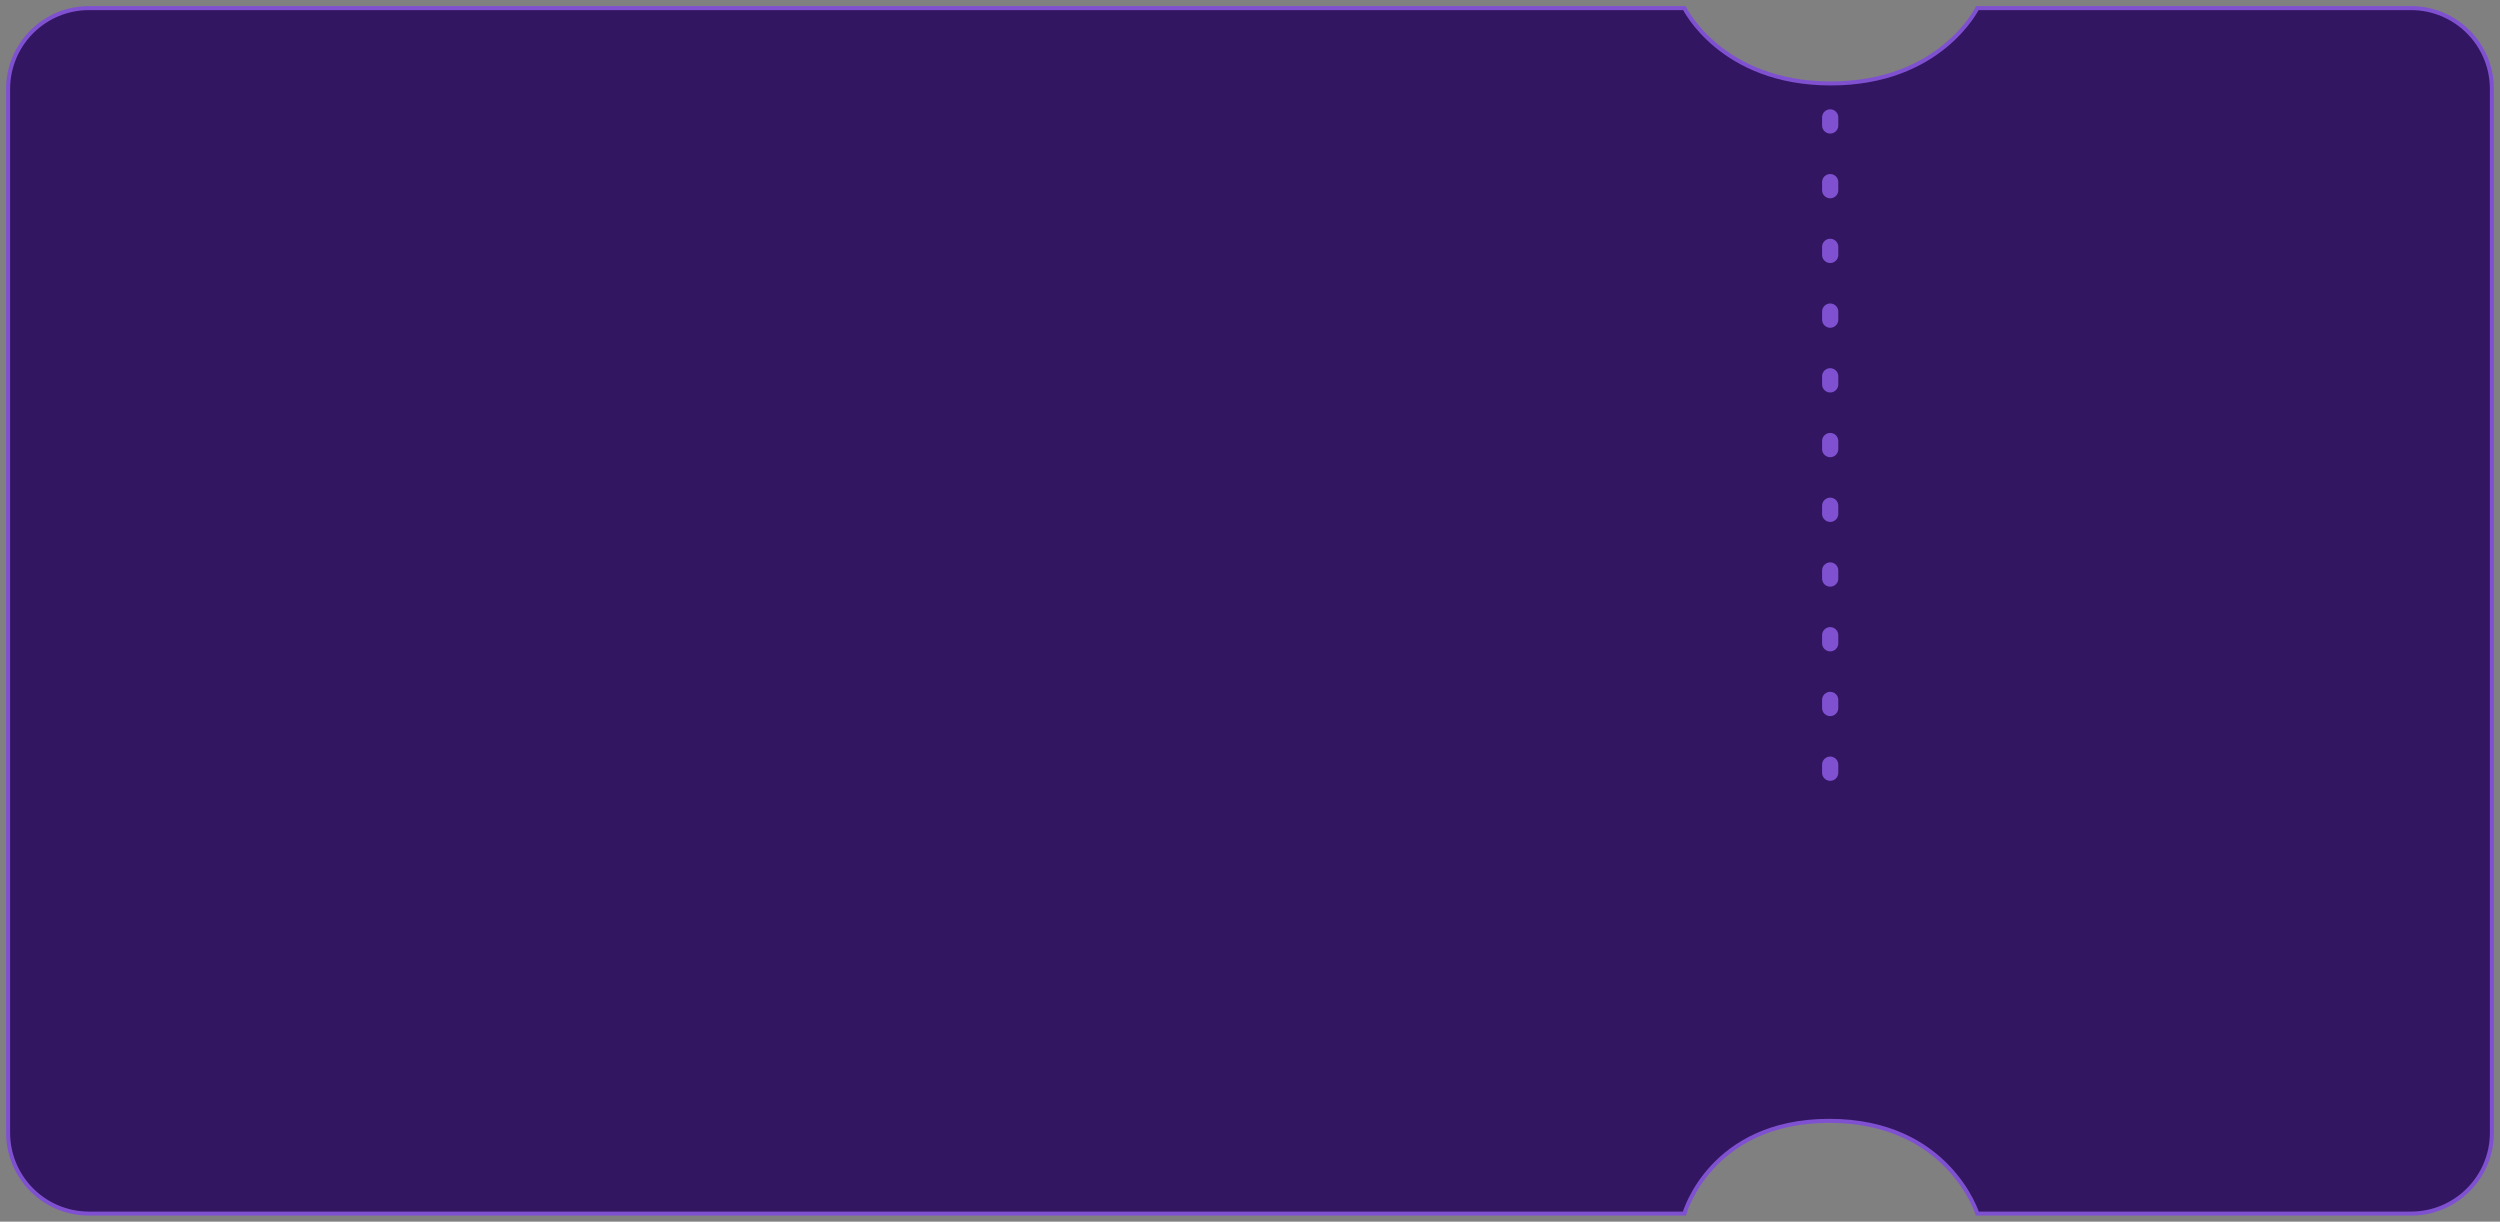 <svg width="309" height="151" viewBox="0 0 309 151" fill="none" xmlns="http://www.w3.org/2000/svg">
<rect x="0" y="0" width="309" height="151" fill="#808080" stroke="none"/>
<path d="M308 11C308 5.477 303.523 1 298 1H244.398C244.398 1 239.872 10.312 226.295 10.312C212.717 10.312 208.191 1 208.191 1H11C5.477 1 1 5.477 1 11V140C1 145.523 5.477 150 11 150H208.191C208.191 150 211.4 138.538 226.109 138.538C240.818 138.538 244.398 150 244.398 150H298C303.523 150 308 145.523 308 140V11Z" fill="#290B5A"/>
<path d="M308 11C308 5.477 303.523 1 298 1H244.398C244.398 1 239.872 10.312 226.295 10.312C212.717 10.312 208.191 1 208.191 1H11C5.477 1 1 5.477 1 11V140C1 145.523 5.477 150 11 150H208.191C208.191 150 211.4 138.538 226.109 138.538C240.818 138.538 244.398 150 244.398 150H298C303.523 150 308 145.523 308 140V11Z" fill="white" fill-opacity="0.05"/>
<path d="M308 11C308 5.477 303.523 1 298 1H244.398C244.398 1 239.872 10.312 226.295 10.312C212.717 10.312 208.191 1 208.191 1H11C5.477 1 1 5.477 1 11V140C1 145.523 5.477 150 11 150H208.191C208.191 150 211.4 138.538 226.109 138.538C240.818 138.538 244.398 150 244.398 150H298C303.523 150 308 145.523 308 140V11Z" stroke="#7F51D1" stroke-width="0.5" stroke-linecap="round"/>
<path d="M292 126L294 123.949L292 122" stroke="#290B5A" stroke-width="1.5" stroke-linecap="round" stroke-linejoin="round"/>
<path d="M292 126L294 123.949L292 122" stroke="white" stroke-opacity="0.05" stroke-width="1.5" stroke-linecap="round" stroke-linejoin="round"/>
<path d="M226.211 14.51L226.211 95.564" stroke="#7F51D1" stroke-width="2" stroke-linecap="round" stroke-linejoin="round" stroke-dasharray="1 7 1 7"/>
<path d="M226.211 103.391L226.211 135.483" stroke="#290B5A" stroke-width="2" stroke-linecap="round" stroke-linejoin="round" stroke-dasharray="1 7 1 7"/>
<path d="M226.211 103.391L226.211 135.483" stroke="white" stroke-opacity="0.05" stroke-width="2" stroke-linecap="round" stroke-linejoin="round" stroke-dasharray="1 7 1 7"/>
</svg>
